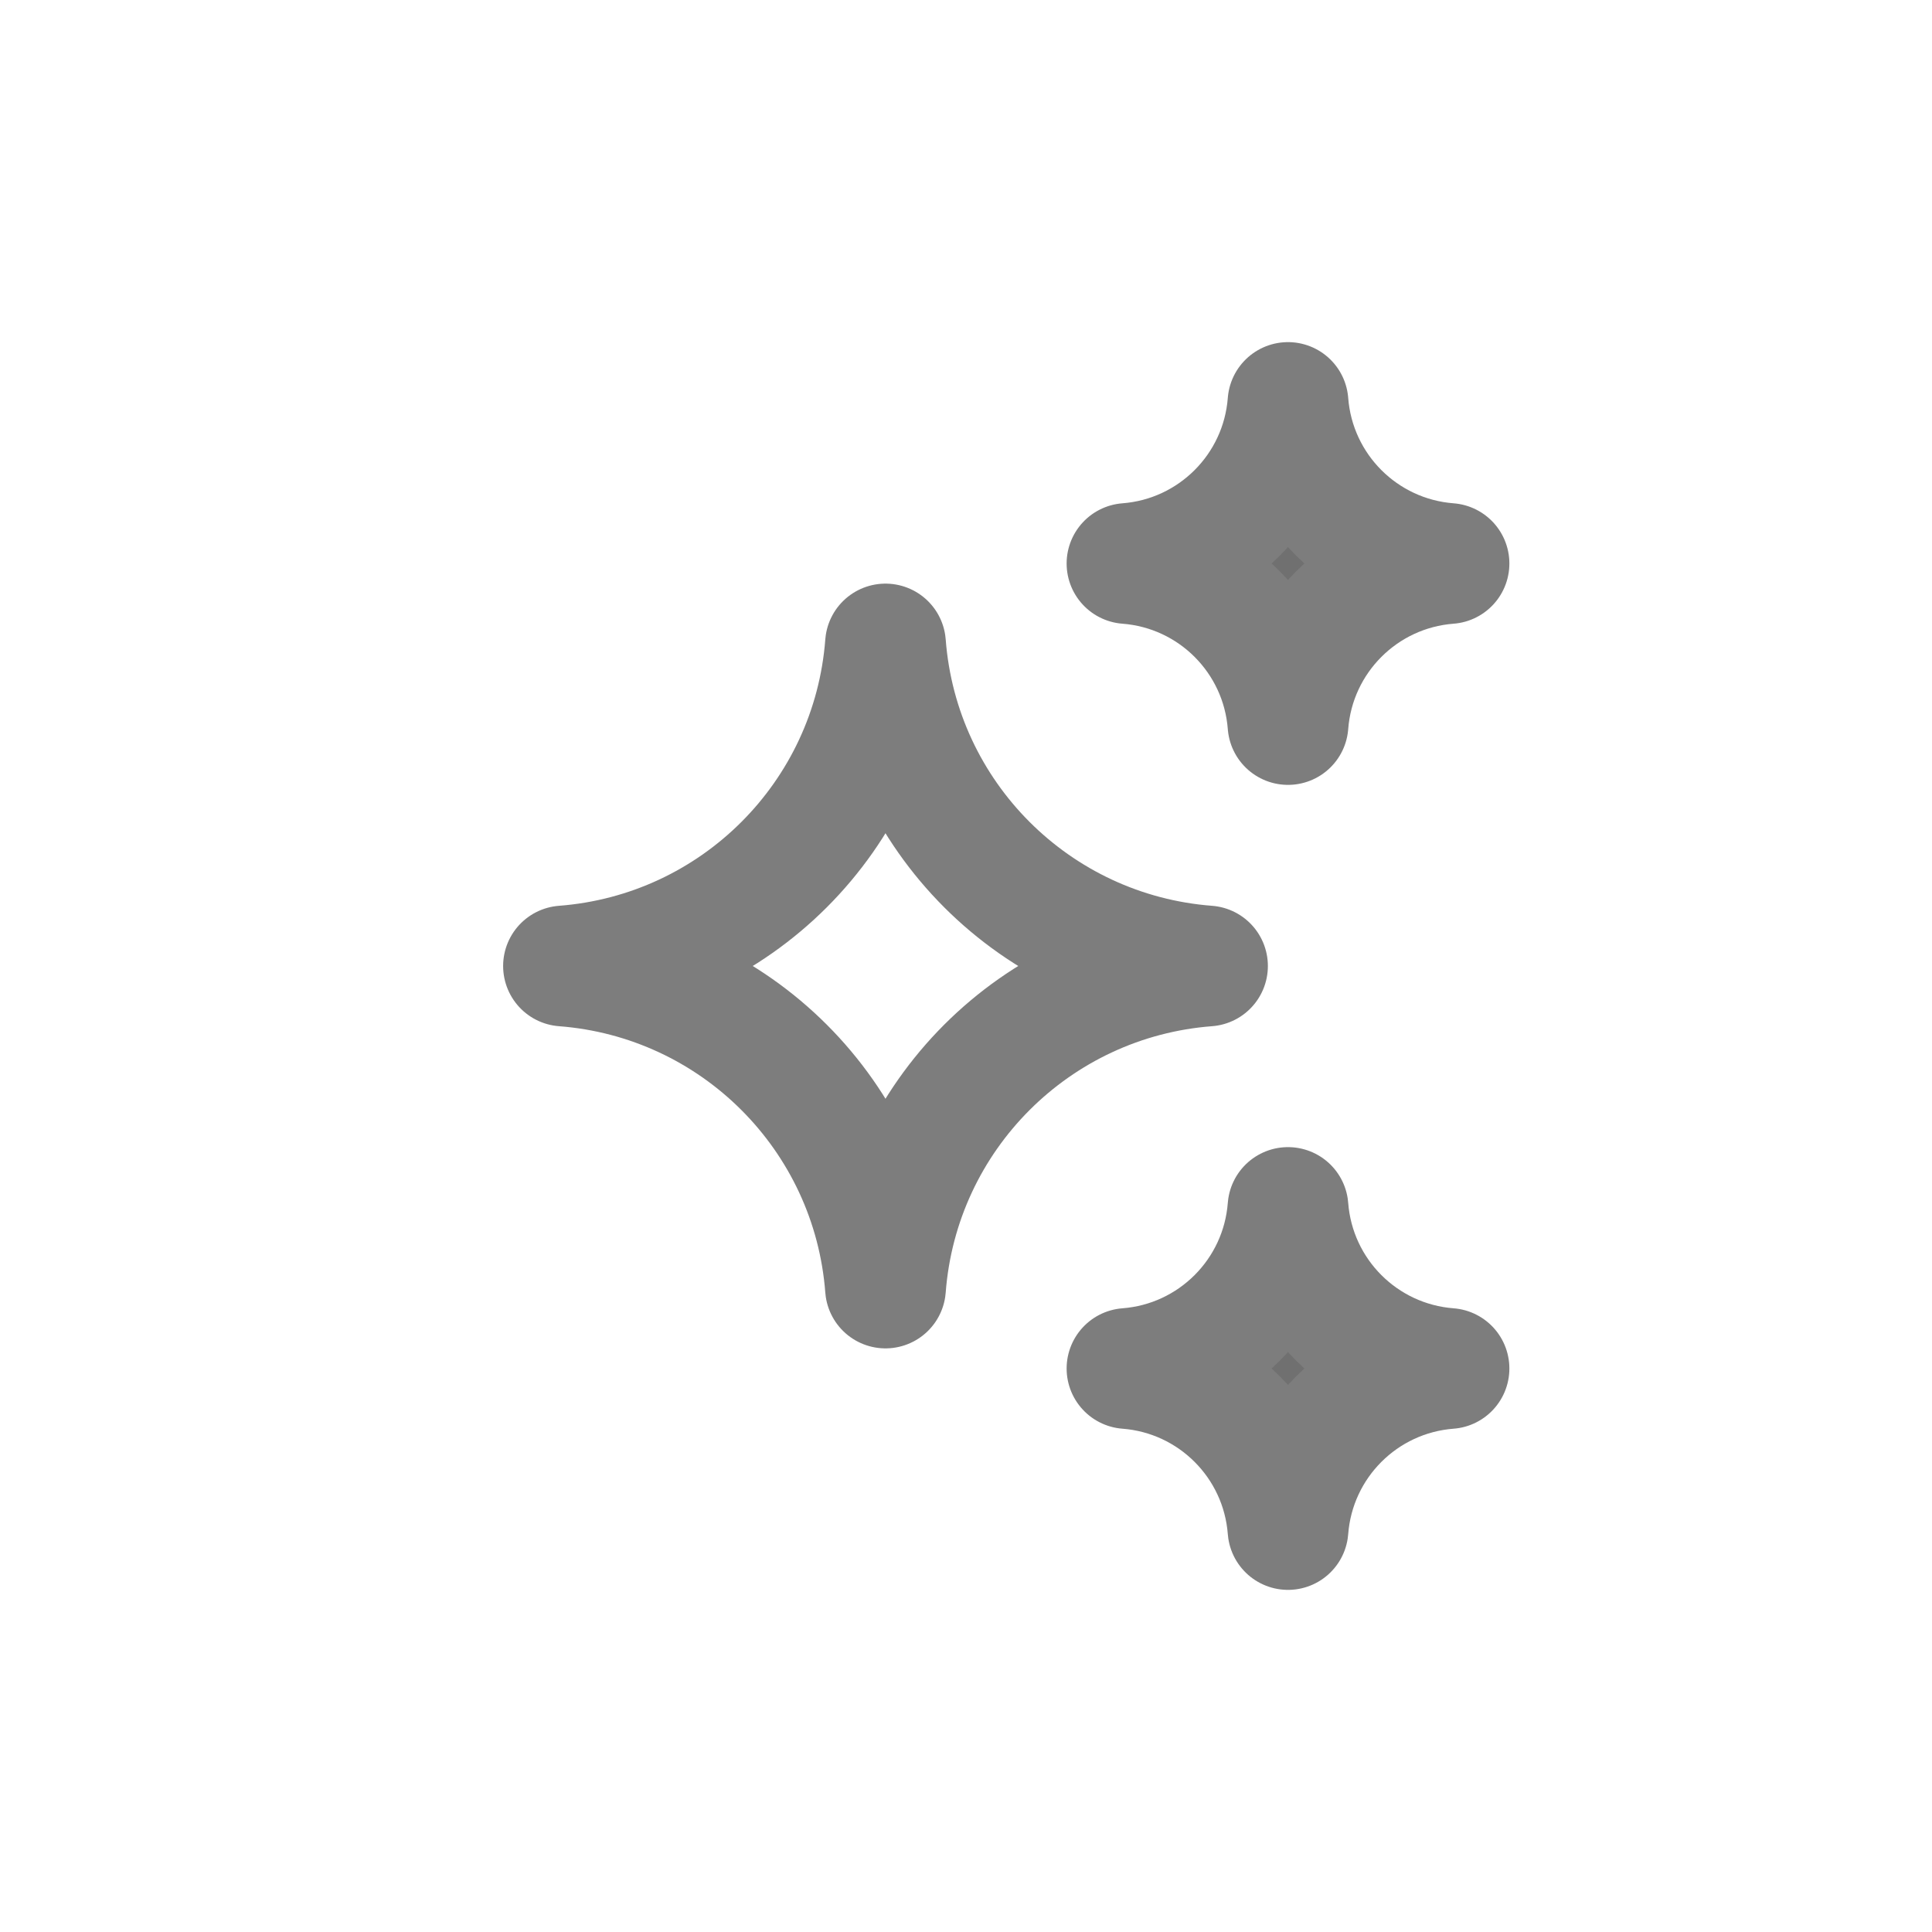 <svg width="24" height="24" viewBox="0 0 24 24" fill="none" xmlns="http://www.w3.org/2000/svg">
<path fill-rule="evenodd" clip-rule="evenodd" d="M11 16C10.837 13.862 9.138 12.163 7 12C9.138 11.837 10.837 10.138 11 8C11.163 10.138 12.862 11.837 15 12C12.862 12.163 11.163 13.862 11 16V16Z" stroke="#7D7D7D" stroke-width="1.5" stroke-linecap="round" stroke-linejoin="round"/>
<path d="M16 19C15.913 18.365 15.524 17.154 14 17C15.524 16.846 15.913 15.635 16 15C16.154 16.524 17.365 16.913 18 17C17.365 17.087 16.154 17.476 16 19Z" fill="#707070"/>
<path fill-rule="evenodd" clip-rule="evenodd" d="M16 19C15.918 17.931 15.069 17.082 14 17C15.069 16.918 15.918 16.069 16 15C16.082 16.069 16.931 16.918 18 17C16.931 17.082 16.082 17.931 16 19Z" stroke="#7D7D7D" stroke-width="1.5" stroke-linecap="round" stroke-linejoin="round"/>
<path d="M16 5C16.154 6.524 17.365 6.913 18 7C17.365 7.087 16.154 7.476 16 9C15.913 8.365 15.524 7.153 14 7C15.524 6.847 15.913 5.635 16 5Z" fill="#707070"/>
<path fill-rule="evenodd" clip-rule="evenodd" d="M16 5C15.918 6.069 15.069 6.918 14 7C15.069 7.082 15.918 7.931 16 9C16.082 7.931 16.931 7.082 18 7C16.931 6.918 16.082 6.069 16 5Z" stroke="#7D7D7D" stroke-width="1.5" stroke-linecap="round" stroke-linejoin="round"/>
</svg>
